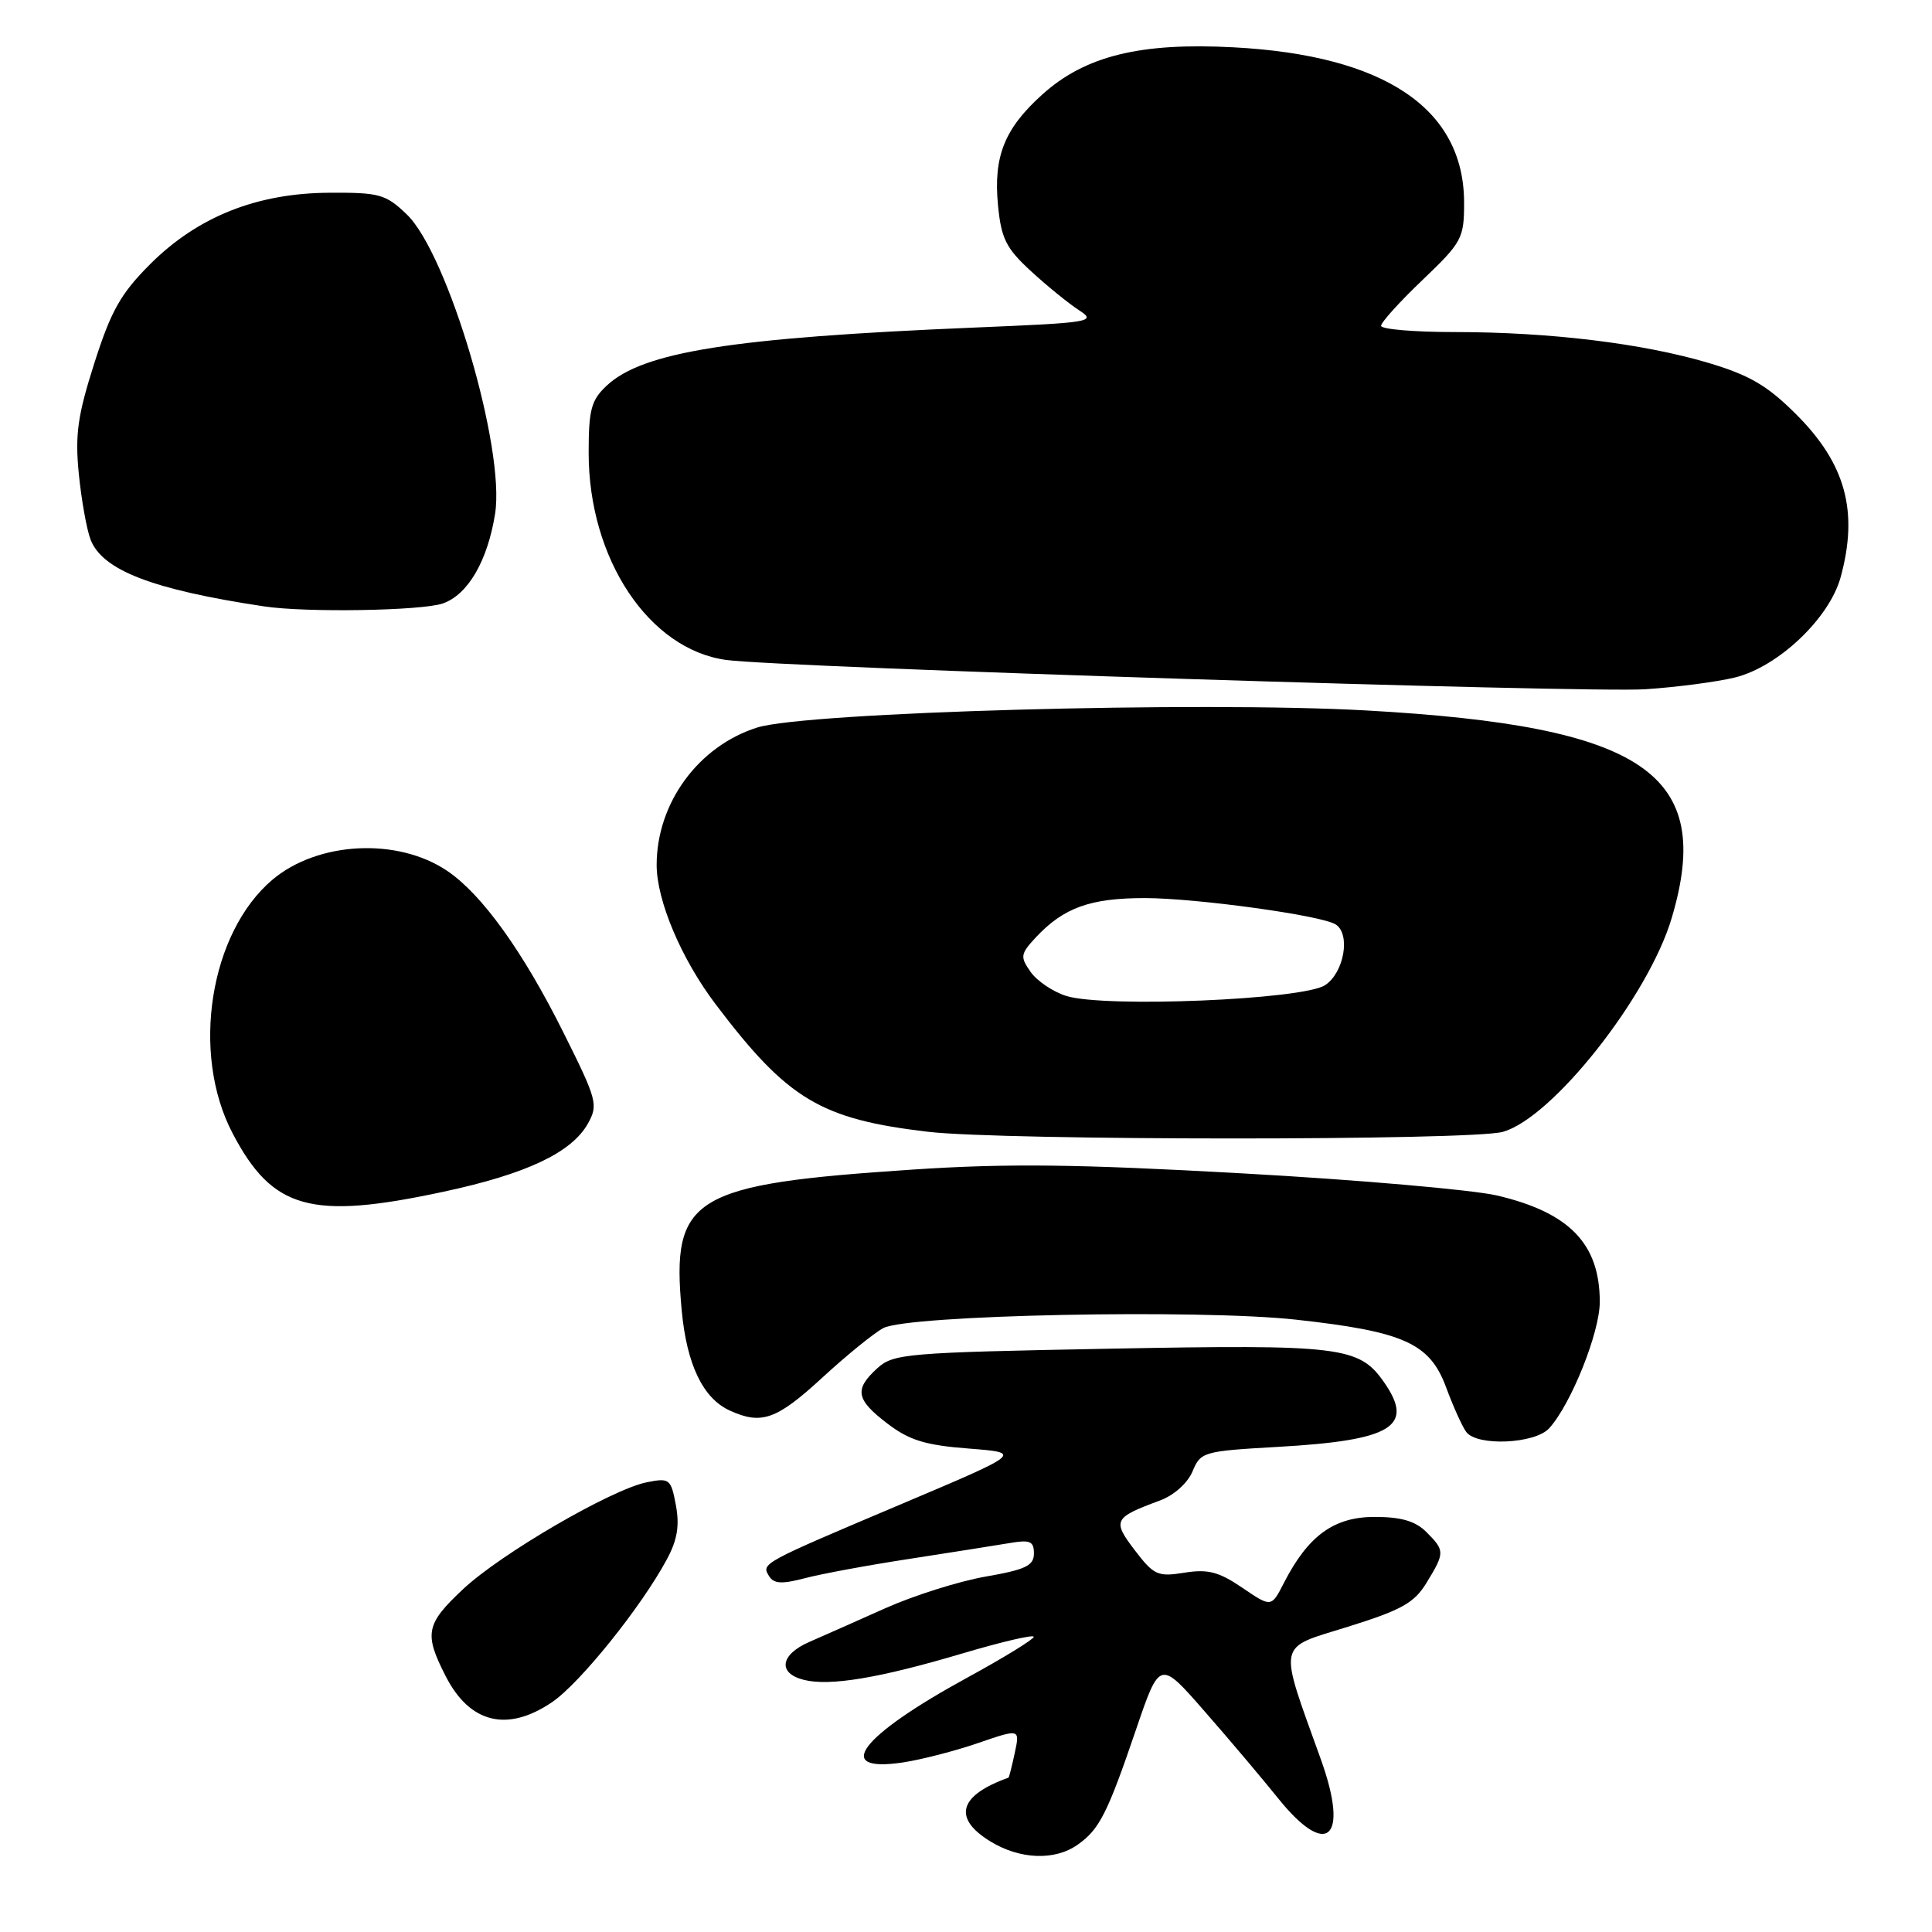 <?xml version="1.0" encoding="UTF-8" standalone="no"?>
<!DOCTYPE svg PUBLIC "-//W3C//DTD SVG 1.1//EN" "http://www.w3.org/Graphics/SVG/1.1/DTD/svg11.dtd" >
<svg xmlns="http://www.w3.org/2000/svg" xmlns:xlink="http://www.w3.org/1999/xlink" version="1.1" viewBox="0 0 256 256">
 <g >
 <path fill="currentColor"
d=" M 142.77 244.45 C 145.67 242.42 146.73 240.33 150.51 229.23 C 153.67 219.95 153.67 219.95 159.59 226.73 C 162.85 230.45 167.23 235.64 169.33 238.25 C 175.83 246.36 178.81 243.71 175.04 233.18 C 169.34 217.29 169.09 218.52 178.62 215.55 C 185.73 213.33 187.40 212.40 189.04 209.70 C 191.46 205.73 191.46 205.46 189.00 203.00 C 187.55 201.55 185.67 201.00 182.14 201.00 C 176.75 201.00 173.34 203.48 170.13 209.73 C 168.46 213.00 168.46 213.00 164.62 210.39 C 161.50 208.27 160.06 207.89 156.94 208.39 C 153.41 208.96 152.89 208.72 150.37 205.42 C 147.36 201.47 147.55 201.10 153.71 198.82 C 155.57 198.13 157.37 196.51 158.02 194.96 C 159.09 192.38 159.44 192.28 169.31 191.72 C 184.49 190.86 187.50 189.02 183.37 183.12 C 180.08 178.42 177.64 178.13 147.00 178.71 C 120.08 179.22 118.38 179.36 116.25 181.30 C 113.16 184.11 113.41 185.45 117.60 188.64 C 120.48 190.84 122.61 191.50 128.35 191.94 C 135.50 192.50 135.50 192.50 119.50 199.27 C 100.81 207.18 100.86 207.15 101.91 208.85 C 102.53 209.86 103.60 209.92 106.61 209.13 C 108.75 208.56 115.00 207.40 120.50 206.56 C 126.00 205.71 131.96 204.77 133.75 204.47 C 136.49 204.00 137.00 204.21 137.00 205.85 C 137.00 207.46 135.89 207.99 130.58 208.91 C 127.05 209.53 121.09 211.41 117.33 213.09 C 113.57 214.77 109.04 216.78 107.25 217.56 C 103.38 219.24 103.01 221.71 106.51 222.59 C 109.95 223.46 116.58 222.35 127.66 219.05 C 132.80 217.53 136.99 216.55 136.98 216.89 C 136.96 217.22 133.00 219.66 128.16 222.30 C 113.95 230.06 110.26 234.94 119.66 233.53 C 122.09 233.16 126.57 232.01 129.61 230.96 C 135.15 229.06 135.15 229.06 134.46 232.28 C 134.08 234.05 133.71 235.52 133.63 235.55 C 127.04 237.90 126.19 240.92 131.25 244.01 C 135.15 246.39 139.75 246.57 142.77 244.45 Z  M 73.16 225.54 C 76.85 223.03 84.99 212.91 88.37 206.61 C 89.75 204.05 90.06 202.15 89.56 199.45 C 88.90 195.95 88.72 195.81 85.70 196.41 C 81.02 197.35 66.35 205.88 61.35 210.58 C 56.42 215.20 56.17 216.46 59.05 222.09 C 62.24 228.35 67.22 229.57 73.16 225.54 Z  M 205.28 189.25 C 208.19 186.03 211.98 176.55 211.98 172.50 C 211.97 164.81 207.97 160.67 198.37 158.41 C 195.14 157.66 179.97 156.33 164.65 155.48 C 142.67 154.25 133.45 154.14 120.87 154.98 C 91.67 156.92 88.93 158.59 90.33 173.64 C 91.00 180.83 93.15 185.29 96.71 186.91 C 100.90 188.82 102.89 188.12 108.90 182.60 C 112.13 179.62 115.80 176.64 117.04 175.98 C 120.30 174.23 158.85 173.45 171.71 174.86 C 186.04 176.44 189.46 177.98 191.62 183.84 C 192.57 186.40 193.77 189.06 194.29 189.75 C 195.75 191.67 203.40 191.32 205.28 189.25 Z  M 58.77 157.91 C 69.75 155.56 75.74 152.73 77.90 148.88 C 79.29 146.40 79.11 145.73 74.69 136.88 C 69.33 126.11 63.85 118.49 59.25 115.39 C 52.68 110.96 42.14 111.49 36.12 116.55 C 27.80 123.56 25.26 139.53 30.80 150.13 C 36.10 160.27 41.18 161.69 58.77 157.91 Z  M 199.12 149.98 C 205.69 148.16 218.43 132.04 221.51 121.64 C 227.20 102.50 217.94 96.21 181.06 94.14 C 158.97 92.90 106.81 94.36 100.34 96.40 C 92.56 98.85 87.03 106.38 87.01 114.57 C 86.99 119.29 90.28 127.08 94.84 133.09 C 104.38 145.69 108.74 148.30 123.00 149.97 C 132.95 151.14 194.93 151.15 199.12 149.98 Z  M 229.89 89.77 C 235.62 88.36 242.39 81.94 243.89 76.50 C 246.28 67.79 244.57 61.47 238.03 54.93 C 234.18 51.08 231.85 49.72 226.36 48.08 C 217.68 45.50 205.32 44.00 192.78 44.00 C 187.40 44.00 183.00 43.63 183.00 43.17 C 183.00 42.71 185.47 39.98 188.50 37.09 C 193.72 32.10 194.00 31.59 194.00 26.87 C 194.00 14.41 183.51 7.33 163.46 6.27 C 151.05 5.61 143.76 7.41 138.08 12.55 C 133.09 17.05 131.62 20.74 132.24 27.20 C 132.67 31.62 133.30 32.89 136.62 35.94 C 138.75 37.90 141.62 40.23 142.98 41.11 C 145.34 42.64 144.62 42.76 128.98 43.41 C 96.98 44.75 85.16 46.62 80.38 51.11 C 78.33 53.03 78.00 54.29 78.00 60.02 C 78.00 74.06 85.99 86.07 96.25 87.45 C 103.63 88.45 210.15 91.84 218.00 91.33 C 222.12 91.06 227.48 90.36 229.89 89.77 Z  M 58.68 79.96 C 62.00 78.80 64.60 74.34 65.60 68.09 C 66.98 59.46 59.36 33.64 53.89 28.40 C 51.12 25.74 50.27 25.50 43.68 25.54 C 34.05 25.58 26.19 28.71 19.89 35.01 C 15.99 38.91 14.71 41.19 12.50 48.12 C 10.29 55.04 9.93 57.59 10.44 62.76 C 10.78 66.20 11.48 70.12 11.99 71.47 C 13.54 75.56 20.21 78.13 35.00 80.35 C 40.56 81.19 55.89 80.93 58.68 79.96 Z  M 141.29 131.97 C 139.53 131.42 137.40 129.98 136.56 128.78 C 135.15 126.77 135.21 126.41 137.26 124.20 C 140.94 120.27 144.46 119.00 151.70 119.00 C 158.52 119.01 175.02 121.28 176.96 122.48 C 179.00 123.73 178.11 128.88 175.58 130.54 C 172.64 132.47 146.40 133.56 141.29 131.97 Z "/>
</g>
</svg>